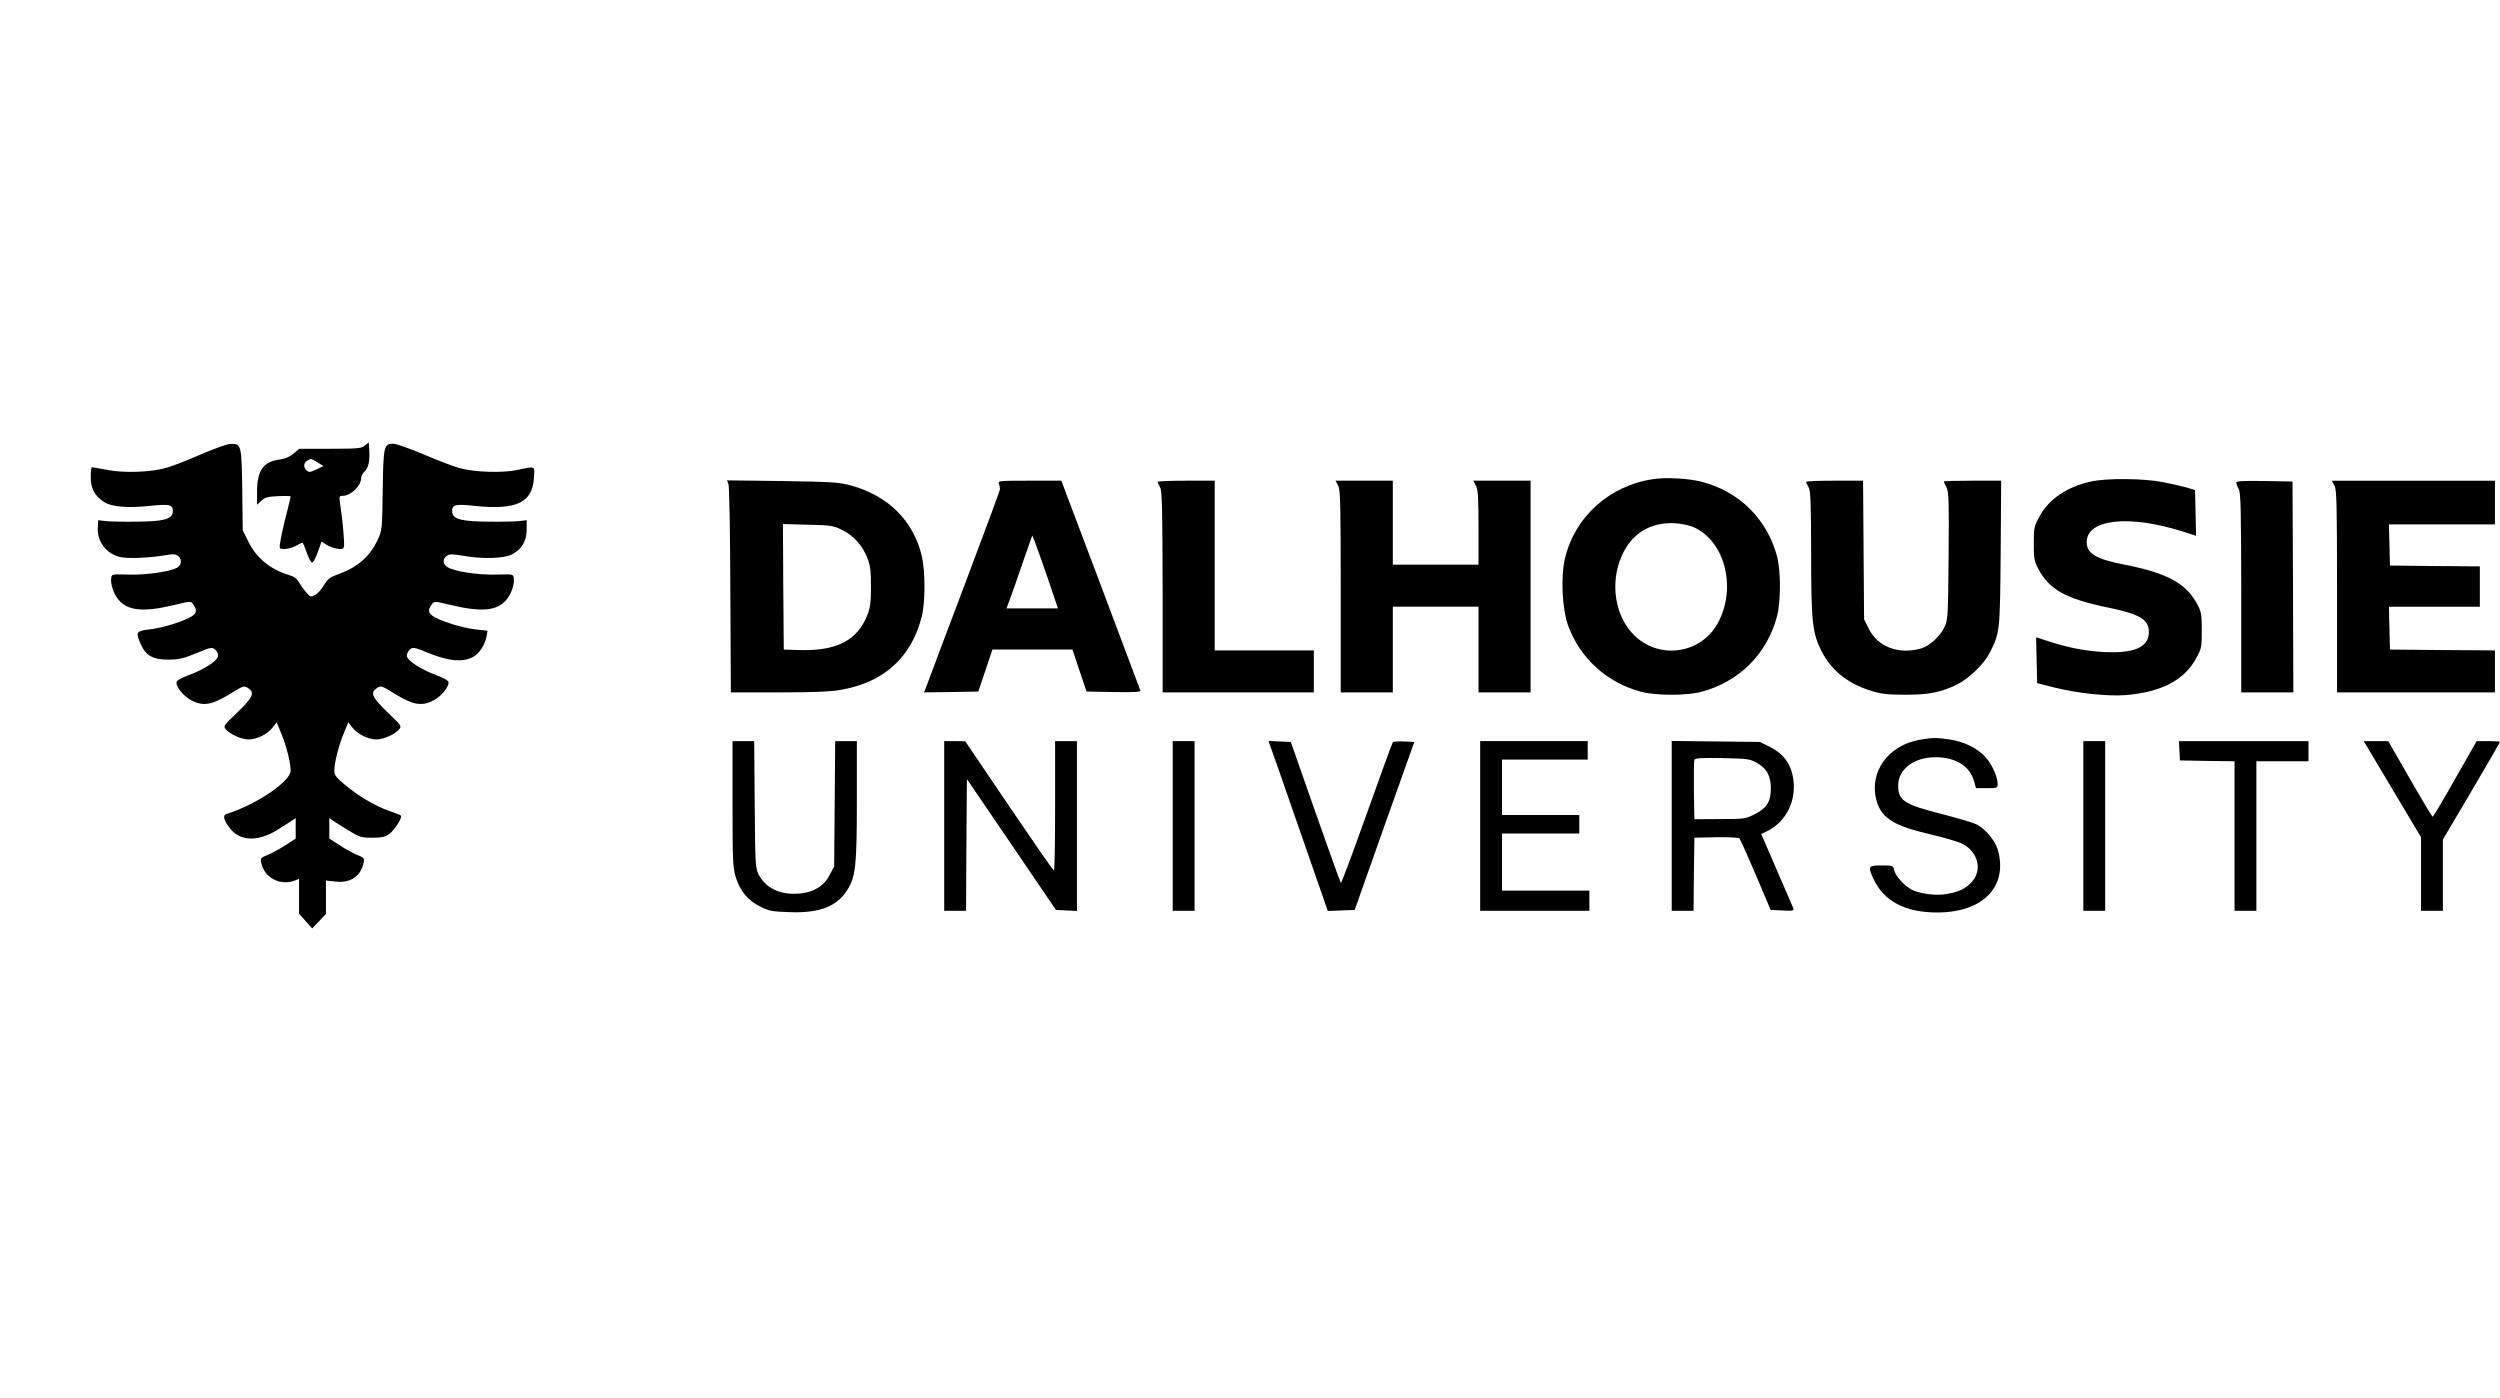<?xml version="1.0" standalone="no"?>
<!DOCTYPE svg PUBLIC "-//W3C//DTD SVG 20010904//EN"
 "http://www.w3.org/TR/2001/REC-SVG-20010904/DTD/svg10.dtd">
<svg version="1.0" xmlns="http://www.w3.org/2000/svg"
 width="1788pt" height="1000pt" viewBox="0 0 1488 420"
 preserveAspectRatio="xMidYMid meet">

<g transform="translate(0,420) scale(0.1,-0.1)"
fill="#000000" stroke="none">
<path d="M2171 3609 c-21 -17 -41 -19 -207 -19 l-183 0 -33 -28 c-23 -20 -49
-31 -83 -36 -97 -12 -135 -65 -135 -190 l0 -79 26 24 c21 20 38 24 100 27 41
2 74 1 74 -2 0 -4 -16 -70 -36 -148 -19 -78 -32 -148 -29 -156 6 -17 65 -9
107 16 15 9 29 14 31 11 2 -2 12 -28 23 -58 10 -30 24 -56 30 -58 7 -2 22 24
35 61 l23 64 26 -17 c14 -10 42 -21 63 -25 30 -6 39 -4 44 10 5 15 -7 160 -24
267 -5 33 -3 37 17 37 48 0 110 60 110 107 0 11 9 28 20 38 23 21 32 62 28
127 l-3 46 -24 -19z m-281 -100 l35 -22 -42 -20 c-35 -17 -45 -18 -57 -7 -21
17 -20 47 2 59 23 14 22 14 62 -10z"/>
<path d="M1190 3554 c-80 -35 -172 -70 -205 -79 -94 -25 -245 -30 -346 -11
-47 9 -89 16 -92 16 -4 0 -7 -26 -7 -59 0 -66 23 -111 78 -147 44 -30 141 -38
275 -24 120 13 140 7 135 -39 -5 -41 -58 -54 -223 -55 -77 -1 -158 1 -180 4
l-40 5 -3 -45 c-4 -64 31 -127 88 -157 36 -19 58 -23 134 -23 50 1 124 7 165
14 65 11 75 11 93 -4 23 -19 18 -54 -10 -69 -43 -23 -181 -42 -282 -40 -104 3
-105 3 -108 -21 -6 -35 15 -95 44 -129 55 -66 149 -75 334 -30 101 24 96 24
115 -5 30 -45 4 -67 -130 -111 -42 -13 -105 -28 -141 -31 -73 -8 -78 -17 -45
-90 30 -66 72 -89 161 -89 64 0 89 6 168 38 90 37 94 38 113 21 11 -10 19 -27
17 -38 -4 -28 -82 -79 -174 -113 -49 -19 -74 -33 -74 -44 0 -30 45 -84 90
-107 69 -36 121 -27 226 37 82 51 86 52 110 37 42 -28 31 -54 -62 -144 -86
-82 -86 -83 -68 -104 26 -29 92 -58 134 -58 49 0 112 31 142 70 l25 32 26 -64
c30 -70 57 -176 57 -224 0 -64 -207 -204 -383 -258 -22 -7 -16 -36 19 -82 59
-79 164 -85 279 -16 39 24 80 50 93 59 l22 15 0 -61 0 -61 -60 -39 c-33 -22
-81 -47 -106 -58 -42 -17 -45 -20 -39 -47 17 -89 113 -139 199 -106 l26 10 0
-104 0 -103 39 -44 39 -44 41 43 41 43 0 99 0 100 58 -6 c88 -10 149 31 166
111 6 28 4 31 -39 48 -25 11 -72 36 -105 58 l-60 39 0 61 0 61 23 -16 c12 -9
54 -35 92 -58 65 -40 75 -43 140 -43 57 0 76 4 103 23 31 23 79 98 68 109 -3
3 -35 16 -71 28 -84 30 -184 89 -263 156 -52 43 -62 57 -62 83 0 48 27 154 57
224 l26 64 25 -32 c30 -39 93 -70 142 -70 42 0 108 29 134 58 18 21 18 22 -68
104 -93 90 -104 116 -62 144 24 15 28 14 110 -37 105 -64 157 -73 226 -37 45
23 90 77 90 107 0 11 -25 25 -74 44 -92 34 -170 85 -174 113 -2 11 6 28 17 38
19 17 23 16 113 -20 160 -65 260 -57 314 26 14 21 27 53 30 72 l6 35 -65 7
c-36 3 -100 18 -142 31 -134 44 -160 66 -130 111 19 29 14 29 115 5 185 -45
279 -36 334 30 29 34 50 94 44 129 -3 24 -4 24 -108 21 -111 -2 -246 19 -287
45 -28 18 -30 48 -3 67 16 11 31 11 92 1 115 -21 244 -18 292 6 60 29 91 80
91 149 l0 56 -40 -5 c-22 -3 -103 -5 -180 -4 -165 1 -218 14 -223 55 -5 46 15
52 135 39 245 -26 342 19 351 165 5 75 11 72 -98 49 -90 -19 -253 -14 -345 11
-33 9 -129 45 -212 81 -84 35 -165 64 -181 64 -57 0 -60 -12 -64 -275 -3 -234
-4 -241 -29 -295 -47 -101 -119 -164 -231 -205 -54 -19 -67 -29 -89 -66 -14
-24 -38 -51 -53 -59 -26 -14 -28 -14 -54 16 -15 17 -34 44 -43 60 -11 21 -29
34 -60 43 -110 33 -193 101 -241 199 l-33 66 -3 241 c-4 270 -5 276 -71 274
-20 -1 -100 -30 -181 -65z"/>
<path d="M9844 3410 c-263 -37 -471 -224 -530 -475 -25 -107 -16 -296 18 -393
70 -197 232 -345 438 -399 89 -23 273 -23 359 1 224 61 387 224 447 446 24 88
24 272 1 360 -60 223 -226 386 -450 444 -75 19 -206 27 -283 16z m237 -287
c185 -82 256 -358 146 -566 -96 -183 -339 -225 -492 -85 -122 112 -157 318
-80 486 59 129 168 195 310 189 43 -2 88 -12 116 -24z"/>
<path d="M12445 3395 c-141 -31 -250 -104 -305 -206 -33 -61 -35 -69 -35 -164
0 -89 3 -105 27 -150 65 -123 165 -179 415 -230 191 -40 243 -71 243 -146 0
-82 -72 -121 -220 -120 -115 0 -240 21 -361 60 l-90 29 3 -136 3 -137 106 -27
c134 -33 318 -53 423 -44 209 17 347 89 417 218 33 60 34 67 34 168 0 95 -3
110 -27 155 -66 124 -180 186 -432 235 -171 33 -226 66 -226 134 0 138 252
165 573 63 l78 -25 -3 136 -3 136 -45 14 c-25 7 -89 22 -143 33 -115 23 -338
25 -432 4z"/>
<path d="M4336 3379 c5 -13 10 -297 11 -631 l3 -608 284 0 c208 0 306 4 370
15 257 45 419 191 482 435 22 86 22 271 0 364 -50 208 -201 358 -423 418 -70
19 -113 21 -407 26 l-329 4 9 -23z m676 -272 c69 -34 120 -91 150 -166 18 -46
22 -76 22 -171 0 -95 -4 -125 -22 -171 -60 -151 -184 -214 -407 -207 l-90 3
-3 373 -2 374 147 -4 c138 -3 152 -5 205 -31z"/>
<path d="M5945 3383 c4 -10 7 -25 7 -33 0 -8 -93 -258 -205 -555 -112 -297
-214 -566 -225 -598 l-22 -57 162 2 161 3 42 125 42 125 238 0 238 0 42 -125
42 -125 162 -3 c129 -2 162 0 158 10 -2 7 -109 291 -237 631 l-233 617 -190 0
c-176 0 -189 -1 -182 -17z m290 -560 l62 -183 -153 0 -153 0 23 63 c13 34 47
132 76 217 l54 154 14 -34 c8 -19 42 -117 77 -217z"/>
<path d="M6890 3393 c1 -5 7 -19 15 -33 12 -21 14 -123 15 -622 l0 -598 450 0
450 0 0 125 0 125 -295 0 -295 0 0 505 0 505 -170 0 c-93 0 -170 -3 -170 -7z"/>
<path d="M7965 3370 c13 -25 15 -111 15 -630 l0 -600 155 0 155 0 0 255 0 255
255 0 255 0 0 -255 0 -255 155 0 155 0 0 630 0 630 -170 0 -171 0 16 -30 c12
-23 15 -71 15 -250 l0 -220 -255 0 -255 0 0 250 0 250 -170 0 -171 0 16 -30z"/>
<path d="M10750 3393 c1 -5 7 -19 15 -33 12 -20 14 -93 15 -393 0 -408 7 -472
61 -580 58 -114 150 -190 287 -235 66 -21 96 -25 207 -26 143 -1 219 14 315
62 69 34 160 122 193 188 60 119 61 122 65 592 l3 432 -170 0 c-94 0 -171 -2
-171 -5 0 -4 7 -20 16 -36 13 -26 15 -82 12 -407 -3 -358 -4 -379 -24 -422
-26 -56 -90 -115 -141 -129 -133 -37 -257 10 -310 118 l-28 56 -3 413 -3 412
-169 0 c-94 0 -170 -3 -170 -7z"/>
<path d="M13310 3388 c1 -7 7 -24 15 -38 12 -21 14 -123 15 -617 l0 -593 155
0 155 0 -2 628 -3 627 -167 3 c-131 2 -168 0 -168 -10z"/>
<path d="M13895 3370 c13 -25 15 -111 15 -630 l0 -600 470 0 470 0 0 125 0
125 -312 2 -313 3 -3 128 -3 127 271 0 270 0 0 120 0 120 -267 2 -268 3 -3
123 -3 122 316 0 315 0 0 130 0 130 -485 0 -486 0 16 -30z"/>
<path d="M11431 1859 c-196 -33 -311 -197 -260 -370 30 -99 106 -145 319 -194
85 -20 172 -46 194 -58 90 -50 115 -153 54 -223 -38 -43 -78 -62 -157 -75 -62
-10 -156 3 -203 27 -43 23 -95 80 -103 113 -7 31 -7 31 -76 31 -79 0 -82 -5
-49 -78 61 -134 189 -202 380 -202 273 0 423 154 361 373 -16 56 -76 127 -128
152 -20 10 -113 37 -206 61 -224 57 -259 80 -259 170 0 97 94 168 222 168 120
0 206 -53 230 -144 l11 -40 64 0 c61 0 65 1 65 23 0 44 -32 116 -70 159 -48
55 -129 95 -217 108 -78 11 -98 11 -172 -1z"/>
<path d="M4360 1476 c0 -344 2 -379 20 -438 25 -81 73 -138 147 -174 49 -25
71 -29 173 -32 177 -7 282 34 343 132 50 79 57 145 57 534 l0 352 -64 0 -65 0
-3 -373 -3 -373 -26 -49 c-33 -66 -95 -105 -177 -112 -114 -11 -201 29 -245
110 -21 41 -22 51 -25 420 l-3 377 -65 0 -64 0 0 -374z"/>
<path d="M5620 1345 l0 -505 65 0 65 0 2 392 3 392 265 -389 265 -390 63 -3
62 -3 0 506 0 505 -65 0 -65 0 0 -385 c0 -212 -3 -385 -7 -385 -5 0 -125 174
-268 385 l-260 384 -62 1 -63 0 0 -505z"/>
<path d="M6980 1345 l0 -505 65 0 65 0 0 505 0 505 -65 0 -65 0 0 -505z"/>
<path d="M7599 1713 c27 -76 106 -304 176 -506 l128 -368 80 3 80 3 177 500
178 500 -61 3 c-33 2 -63 -1 -67 -5 -4 -4 -73 -196 -155 -425 -82 -230 -151
-415 -154 -412 -3 3 -72 193 -152 422 l-146 417 -66 3 -67 3 49 -138z"/>
<path d="M8810 1345 l0 -505 325 0 325 0 0 60 0 60 -260 0 -260 0 0 170 0 170
230 0 230 0 0 55 0 55 -230 0 -230 0 0 165 0 165 255 0 255 0 0 55 0 55 -320
0 -320 0 0 -505z"/>
<path d="M9950 1346 l0 -506 65 0 65 0 2 218 3 217 129 3 c72 1 134 -2 139 -7
5 -5 49 -103 98 -218 l88 -208 70 -3 c70 -3 71 -3 62 20 -5 13 -50 116 -99
229 l-89 206 33 16 c120 58 183 192 154 332 -16 77 -60 133 -135 170 l-60 30
-262 3 -263 3 0 -505z m511 372 c56 -33 79 -76 79 -150 0 -78 -24 -117 -94
-152 -57 -29 -63 -30 -210 -30 l-151 -1 -3 170 c-1 93 0 176 3 183 4 11 36 13
168 11 155 -4 164 -5 208 -31z"/>
<path d="M12400 1345 l0 -505 65 0 65 0 0 505 0 505 -65 0 -65 0 0 -505z"/>
<path d="M12972 1793 l3 -58 163 -3 162 -2 0 -445 0 -445 65 0 65 0 0 445 0
445 155 0 155 0 0 60 0 60 -385 0 -386 0 3 -57z"/>
<path d="M14088 1818 c11 -18 88 -147 171 -287 l151 -253 0 -219 0 -219 65 0
65 0 0 212 0 212 170 288 c94 159 170 291 170 293 0 3 -31 5 -70 5 l-69 0
-128 -225 c-70 -124 -130 -225 -134 -225 -3 0 -64 101 -135 225 l-129 225 -73
0 -74 0 20 -32z"/>
</g>
</svg>
